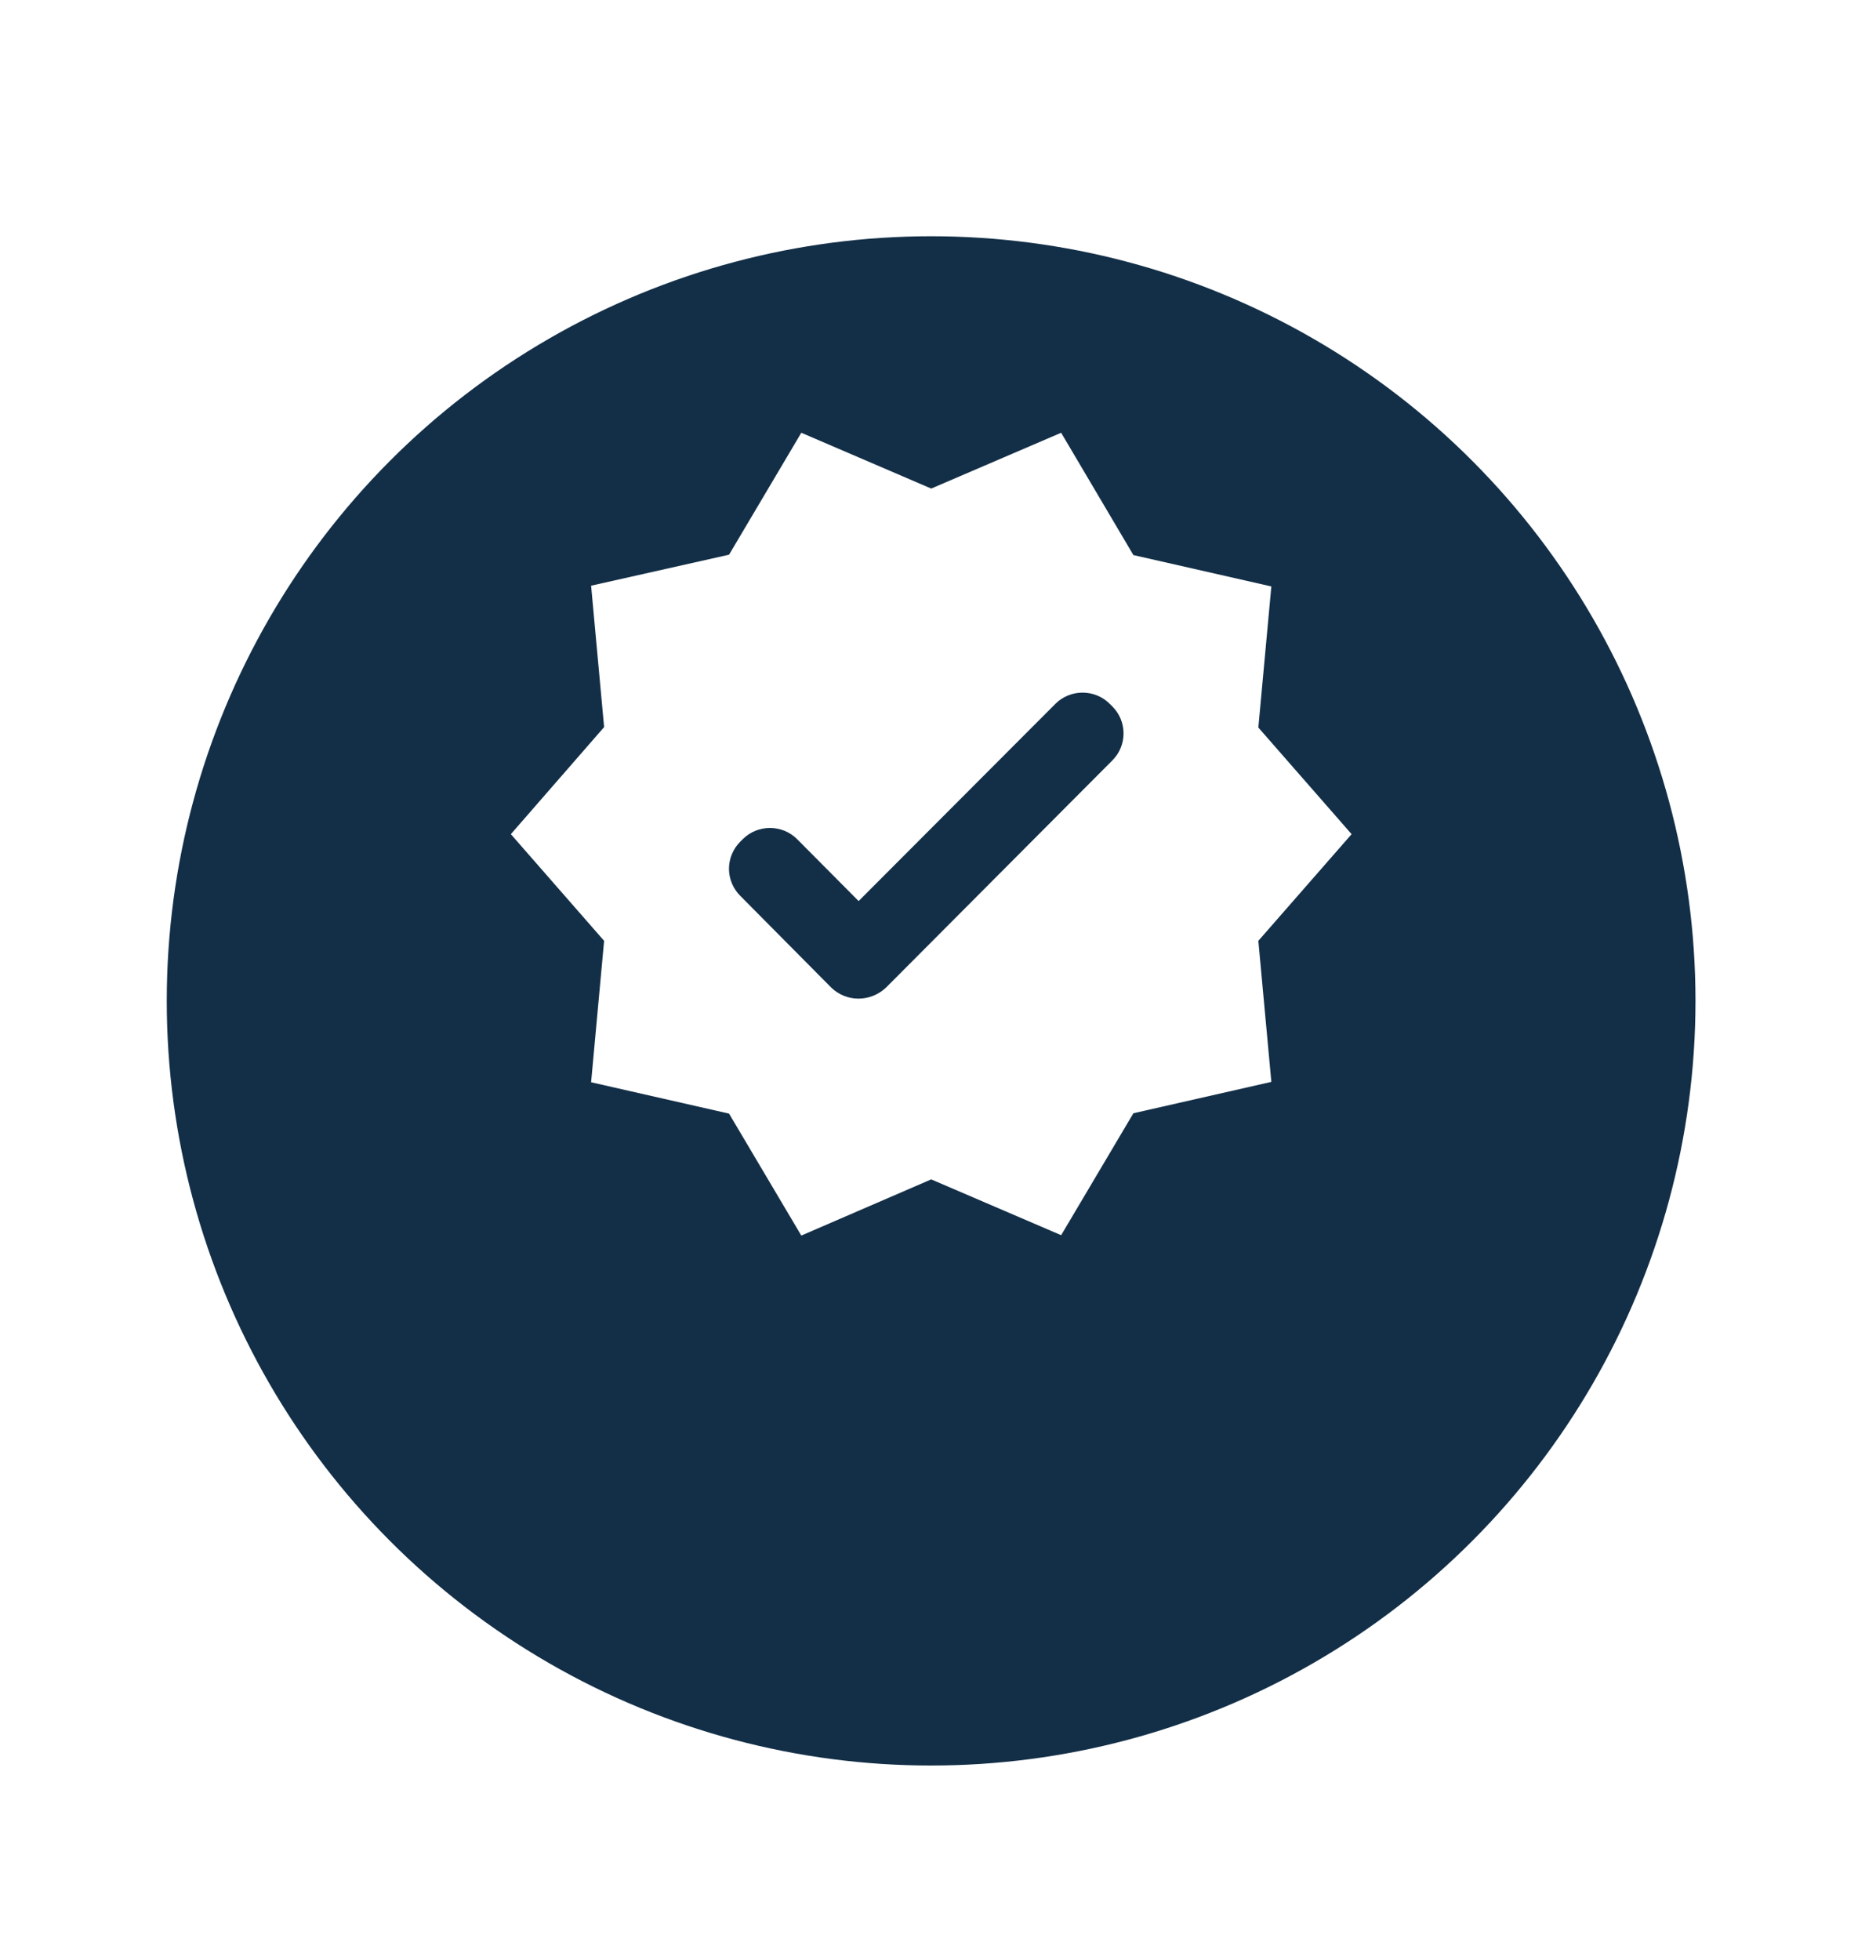 <svg width="45" height="47" viewBox="0 0 45 47" fill="none" xmlns="http://www.w3.org/2000/svg">
<g filter="url(#filter0_d_249_776)">
<circle cx="22.335" cy="20" r="18.335" fill="#132F47"/>
</g>
<path d="M32.421 20.002L30.184 17.445L30.496 14.062L27.187 13.31L25.454 10.377L22.337 11.715L19.221 10.377L17.488 13.301L14.179 14.044L14.491 17.435L12.254 20.002L14.491 22.56L14.179 25.951L17.488 26.703L19.221 29.627L22.337 28.28L25.454 29.618L27.187 26.694L30.496 25.942L30.184 22.56L32.421 20.002ZM19.936 23.678L17.754 21.478C17.669 21.393 17.602 21.292 17.556 21.181C17.51 21.071 17.486 20.952 17.486 20.832C17.486 20.712 17.51 20.593 17.556 20.482C17.602 20.371 17.669 20.27 17.754 20.185L17.818 20.121C18.176 19.764 18.762 19.764 19.12 20.121L20.596 21.606L25.317 16.876C25.674 16.519 26.261 16.519 26.618 16.876L26.683 16.94C27.04 17.298 27.04 17.875 26.683 18.233L21.256 23.678C20.88 24.035 20.302 24.035 19.936 23.678Z" fill="white"/>
<defs>
<filter id="filter0_d_249_776" x="0" y="1.665" width="44.67" height="44.67" filterUnits="userSpaceOnUse" color-interpolation-filters="sRGB">
<feFlood flood-opacity="0" result="BackgroundImageFix"/>
<feColorMatrix in="SourceAlpha" type="matrix" values="0 0 0 0 0 0 0 0 0 0 0 0 0 0 0 0 0 0 127 0" result="hardAlpha"/>
<feOffset dy="4"/>
<feGaussianBlur stdDeviation="2"/>
<feComposite in2="hardAlpha" operator="out"/>
<feColorMatrix type="matrix" values="0 0 0 0 0 0 0 0 0 0 0 0 0 0 0 0 0 0 0.25 0"/>
<feBlend mode="normal" in2="BackgroundImageFix" result="effect1_dropShadow_249_776"/>
<feBlend mode="normal" in="SourceGraphic" in2="effect1_dropShadow_249_776" result="shape"/>
</filter>
</defs>
</svg>
